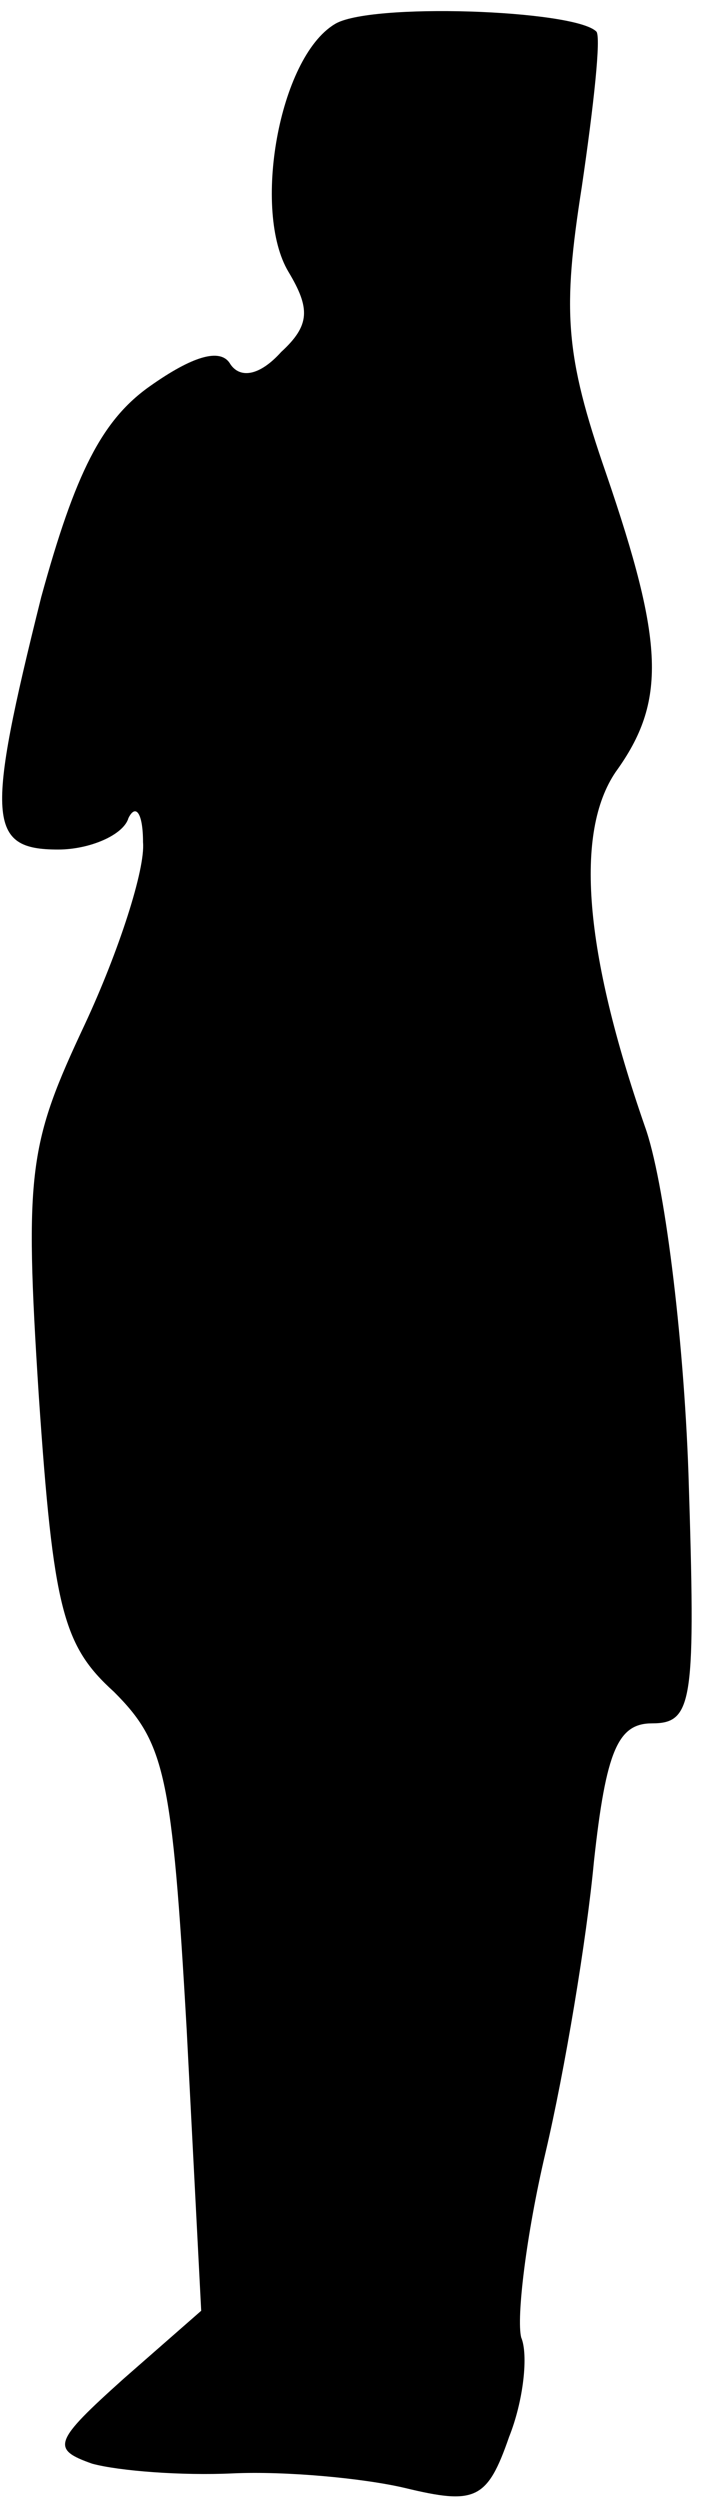 <?xml version="1.0" standalone="no"?>
<!DOCTYPE svg PUBLIC "-//W3C//DTD SVG 20010904//EN"
 "http://www.w3.org/TR/2001/REC-SVG-20010904/DTD/svg10.dtd">
<svg version="1.0" xmlns="http://www.w3.org/2000/svg"
 width="29pt" height="103pt" viewBox="0 0 29 103"
 preserveAspectRatio="xMidYMid meet">
<g transform="translate(0,103) scale(0.1,-0.1)"
fill="#000000" stroke="none">
<path fill="#000000" stroke="none" d="M138 1020 c-23 -14 -34 -77 -19 -102 9
-15 9 -22 -3 -33 -9 -10 -17 -11 -21 -5 -4 7 -16 3 -33 -9 -20 -14 -31 -36
-45 -87 -23 -92 -22 -104 7 -104 13 0 27 6 29 13 3 6 6 2 6 -10 1 -11 -10 -45
-24 -75 -23 -49 -25 -60 -19 -153 6 -88 10 -103 31 -122 21 -21 24 -34 30
-139 l6 -116 -32 -28 c-29 -26 -30 -29 -13 -35 11 -3 37 -5 58 -4 22 1 54 -2
71 -6 29 -7 34 -5 43 21 6 15 8 34 5 41 -2 8 2 42 10 76 8 34 17 88 20 120 5
46 10 57 24 57 17 0 18 9 15 103 -2 57 -10 121 -18 143 -25 72 -29 121 -12
146 21 29 20 53 -4 123 -17 49 -18 67 -10 118 5 34 8 62 6 64 -9 9 -94 12
-108 3z"/>
</g>
</svg>
